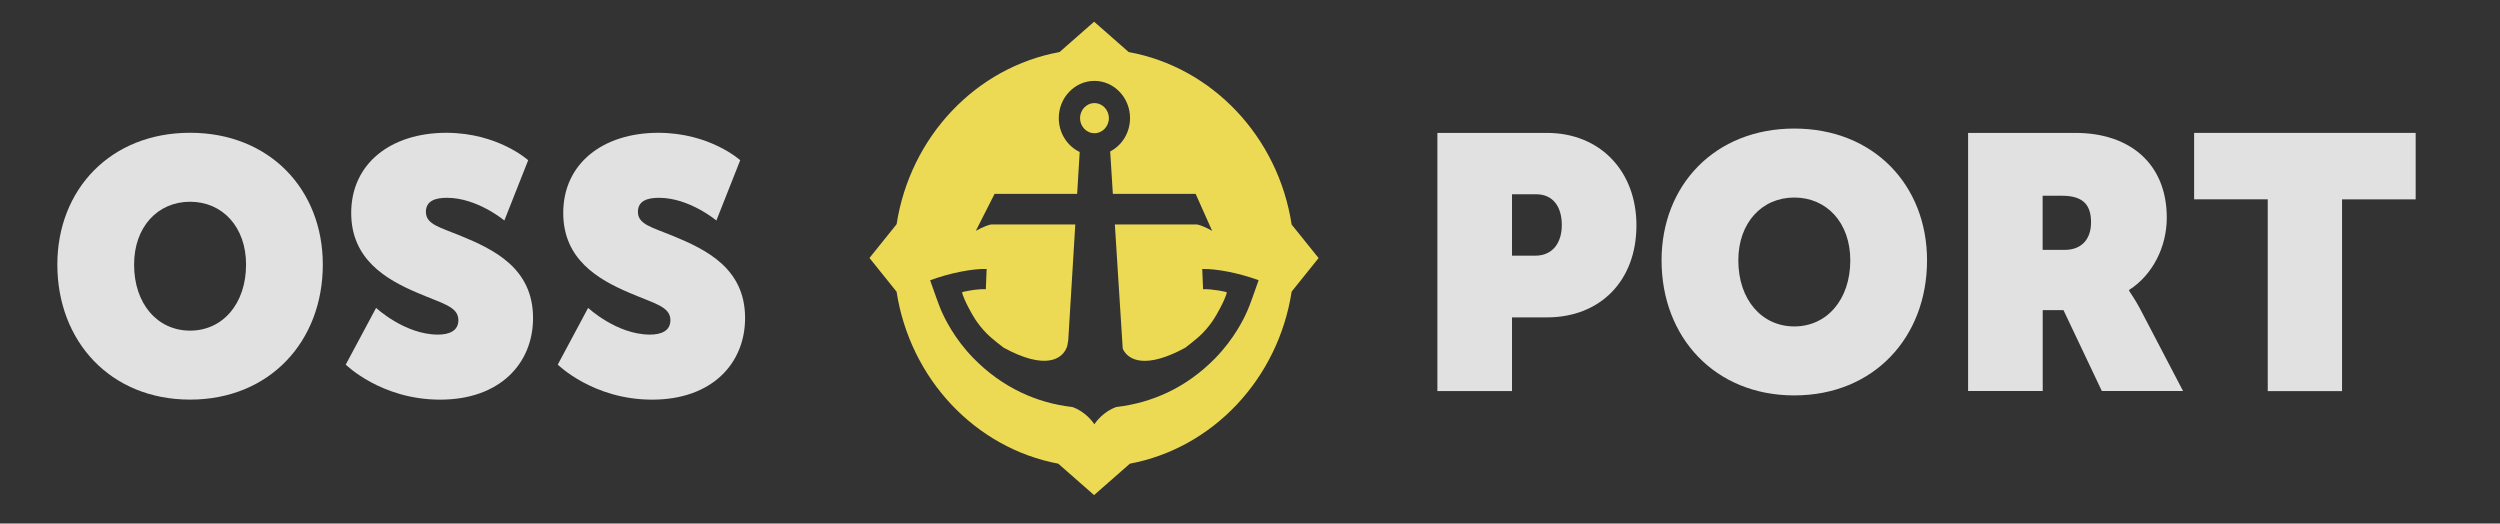 <svg width="191" height="40" viewBox="0 0 191 40" fill="none" xmlns="http://www.w3.org/2000/svg">
<rect x="0" y="0" width="191" height="40" fill="#333333" stroke="none"/>
<path d="M14.522 10.144C20.597 10.144 24.663 14.476 24.663 20.213C24.663 26.089 20.597 30.53 14.522 30.53C8.447 30.53 4.381 26.089 4.381 20.213C4.381 14.476 8.447 10.144 14.522 10.144ZM14.522 25.26C17.004 25.26 18.799 23.219 18.799 20.213C18.799 17.343 17.004 15.414 14.522 15.414C12.04 15.414 10.245 17.346 10.245 20.213C10.242 23.219 12.037 25.26 14.522 25.26Z" fill="#FAFAFA" fill-opacity="0.87"/>
<path d="M28.734 23.523C28.734 23.523 30.924 25.564 33.461 25.564C34.307 25.564 35.02 25.287 35.02 24.461C35.02 23.411 33.779 23.191 31.877 22.366C29.473 21.343 26.832 19.8 26.832 16.27C26.832 12.489 29.868 10.146 34.093 10.146C38.052 10.146 40.353 12.242 40.353 12.242L38.532 16.848C38.532 16.848 36.471 15.112 34.148 15.112C33.276 15.112 32.538 15.332 32.538 16.188C32.538 17.153 33.646 17.373 35.178 18.009C37.741 19.059 40.725 20.494 40.725 24.298C40.725 27.747 38.218 30.533 33.623 30.533C29.107 30.533 26.414 27.856 26.414 27.856L28.734 23.523Z" fill="#FAFAFA" fill-opacity="0.87"/>
<path d="M44.933 23.523C44.933 23.523 47.123 25.564 49.66 25.564C50.506 25.564 51.219 25.287 51.219 24.461C51.219 23.411 49.978 23.191 48.076 22.366C45.672 21.343 43.031 19.8 43.031 16.27C43.031 12.489 46.067 10.146 50.292 10.146C54.255 10.146 56.552 12.242 56.552 12.242L54.731 16.848C54.731 16.848 52.67 15.112 50.347 15.112C49.476 15.112 48.737 15.332 48.737 16.188C48.737 17.153 49.845 17.373 51.378 18.009C53.941 19.059 56.925 20.494 56.925 24.298C56.925 27.747 54.417 30.533 49.822 30.533C45.306 30.533 42.613 27.856 42.613 27.856L44.933 23.523Z" fill="#FAFAFA" fill-opacity="0.87"/>
<path d="M109.812 10.154H118.185C122.251 10.154 125.024 13.079 125.024 17.215C125.024 21.463 122.251 24.248 118.185 24.248H115.518V29.877H109.816V10.154H109.812ZM117.287 19.534C118.635 19.534 119.322 18.542 119.322 17.188C119.322 15.807 118.661 14.842 117.368 14.842H115.518V19.534H117.287Z" fill="#FAFAFA" fill-opacity="0.87"/>
<path d="M137.085 9.822C143.16 9.822 147.226 14.155 147.226 19.892C147.226 25.768 143.16 30.209 137.085 30.209C131.01 30.209 126.943 25.768 126.943 19.892C126.943 14.155 131.01 9.822 137.085 9.822ZM137.085 24.939C139.567 24.939 141.362 22.898 141.362 19.892C141.362 17.022 139.567 15.092 137.085 15.092C134.603 15.092 132.808 17.025 132.808 19.892C132.808 22.898 134.603 24.939 137.085 24.939Z" fill="#FAFAFA" fill-opacity="0.87"/>
<path d="M150.355 10.154H158.569C162.716 10.154 165.542 12.5 165.542 16.636C165.542 18.897 164.433 21.023 162.664 22.153V22.207C162.716 22.319 163.086 22.813 163.484 23.558L166.786 29.874H160.581L157.649 23.693H156.064V29.874H150.362V10.154H150.355ZM157.749 19.09C159.016 19.09 159.755 18.291 159.755 16.995C159.755 15.753 159.253 14.954 157.535 14.954H156.058V19.09H157.749Z" fill="#FAFAFA" fill-opacity="0.87"/>
<path d="M173.256 15.228H167.631V10.154H184.557V15.232H178.932V29.881H173.256V15.228Z" fill="#FAFAFA" fill-opacity="0.87"/>
<path fill-rule="evenodd" clip-rule="evenodd" d="M100.74 19.716L98.682 22.278C97.652 28.946 92.669 34.23 86.322 35.425L83.587 37.825L80.852 35.425C74.512 34.23 69.532 28.95 68.498 22.285L66.428 19.709L68.501 17.13C69.541 10.435 74.567 5.138 80.95 3.977L83.59 1.658L86.231 3.977C92.624 5.141 97.652 10.452 98.682 17.157L100.74 19.716ZM91.852 20.552L91.914 22.099C92.552 22.058 93.745 22.299 93.728 22.336C93.696 22.573 93.411 23.185 93.21 23.554C93.185 23.6 93.159 23.648 93.133 23.696C92.889 24.148 92.584 24.716 91.882 25.45C91.483 25.866 90.55 26.57 90.553 26.567C87.605 28.174 86.215 27.582 85.777 26.645L85.175 17.15H91.451V17.147C91.46 17.15 91.47 17.154 91.48 17.154C92.005 17.269 92.611 17.645 92.611 17.645L91.347 14.811H85.022L84.818 11.572C85.716 11.108 86.335 10.14 86.335 9.023C86.335 7.456 85.113 6.18 83.613 6.18C82.113 6.18 80.891 7.456 80.891 9.023C80.891 10.174 81.549 11.166 82.489 11.613L82.294 14.811H75.986L74.55 17.641C74.55 17.641 75.182 17.265 75.707 17.15H75.71H82.152L81.614 26.002L81.539 26.428C81.215 27.477 79.845 28.29 76.679 26.563C76.683 26.567 75.749 25.863 75.351 25.446C74.649 24.713 74.343 24.145 74.099 23.693L74.099 23.693C74.073 23.644 74.048 23.597 74.022 23.551C73.822 23.182 73.536 22.569 73.504 22.332C73.488 22.295 74.68 22.055 75.318 22.096L75.38 20.549C74.343 20.515 72.594 20.846 71.061 21.412C71.096 21.509 71.147 21.654 71.207 21.824L71.207 21.824C71.424 22.439 71.761 23.394 71.903 23.707C72.176 24.343 72.921 25.88 74.366 27.359C75.451 28.472 76.686 29.359 78.03 29.995C79.245 30.571 80.554 30.94 81.938 31.099C82.929 31.444 83.506 32.257 83.603 32.402V32.426C83.603 32.426 83.606 32.422 83.61 32.412C83.616 32.419 83.616 32.426 83.616 32.426L83.619 32.399C83.723 32.243 84.3 31.441 85.282 31.096C86.665 30.936 87.974 30.564 89.189 29.992C90.537 29.356 91.768 28.469 92.854 27.355C94.299 25.873 95.044 24.34 95.316 23.703C95.475 23.359 95.869 22.235 96.076 21.644L96.077 21.641C96.109 21.549 96.137 21.469 96.158 21.408C94.642 20.85 92.889 20.518 91.852 20.552ZM83.616 7.876C84.222 7.876 84.718 8.394 84.718 9.027C84.718 9.66 84.222 10.178 83.616 10.178C83.01 10.178 82.515 9.66 82.515 9.027C82.515 8.394 83.01 7.876 83.616 7.876Z" fill="#EDDA54"/>
</svg>
